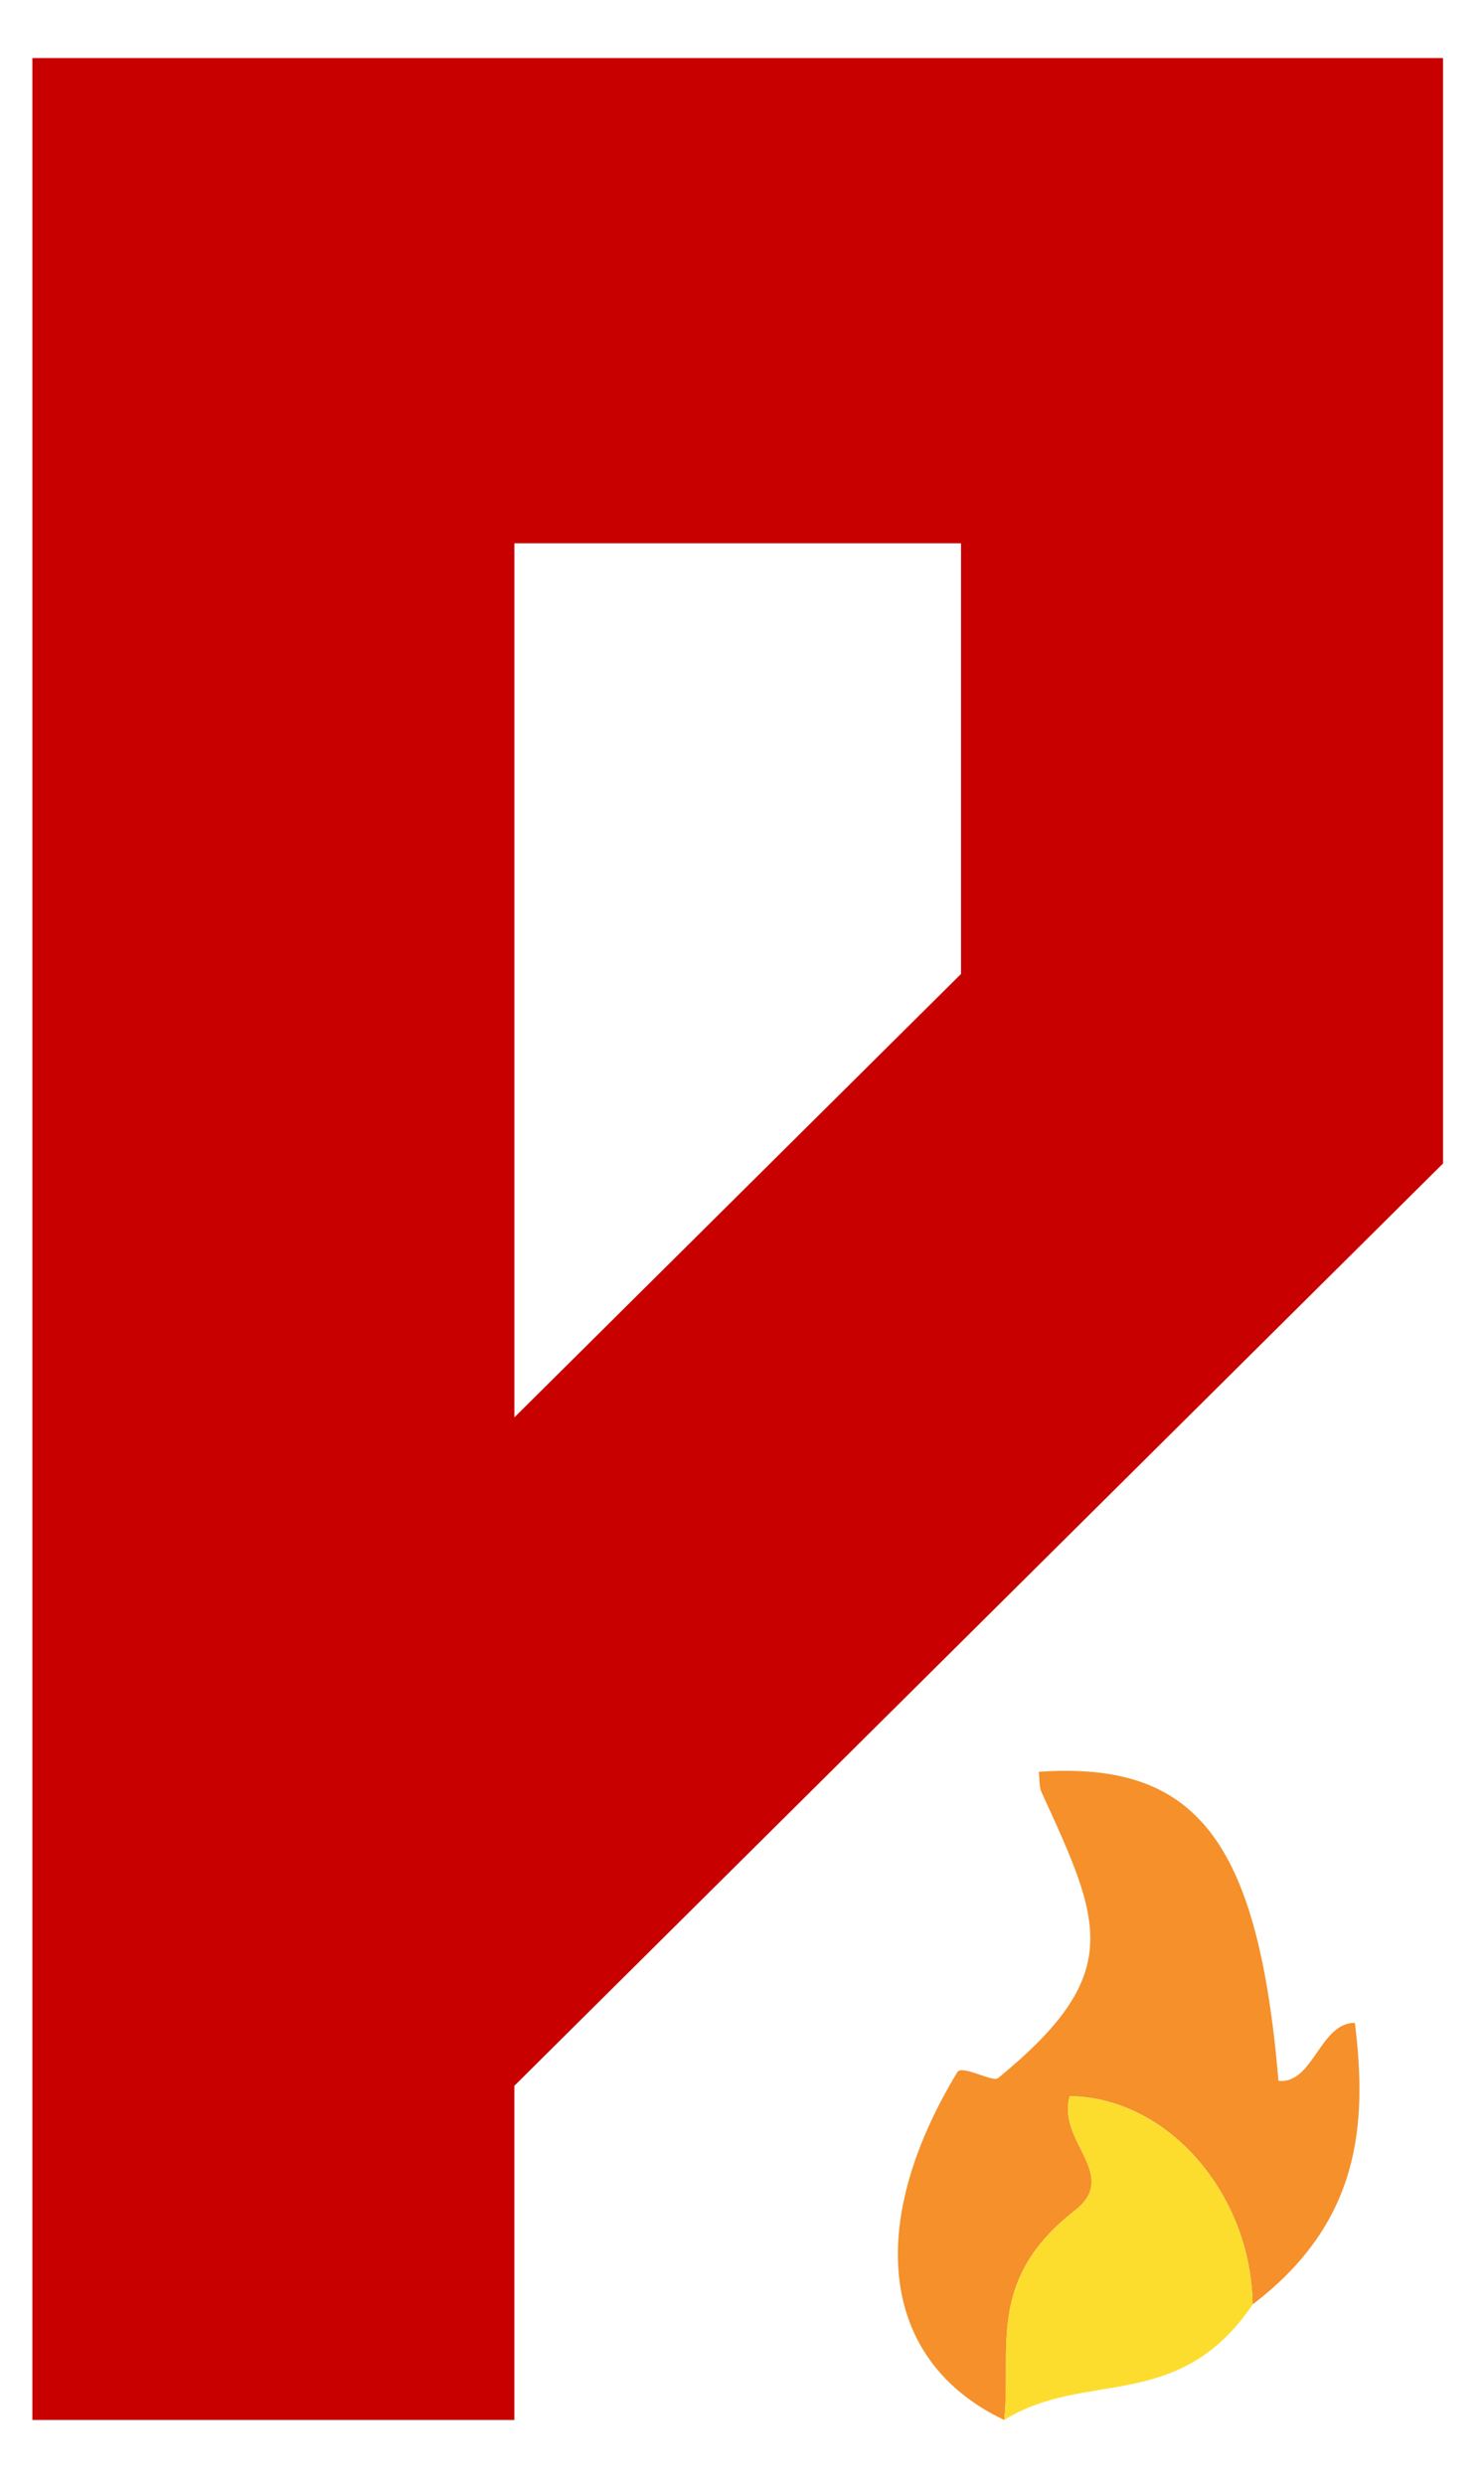 <?xml version="1.0" encoding="utf-8"?>
<!-- Generator: Adobe Illustrator 16.0.0, SVG Export Plug-In . SVG Version: 6.00 Build 0)  -->
<!DOCTYPE svg PUBLIC "-//W3C//DTD SVG 1.1//EN" "http://www.w3.org/Graphics/SVG/1.1/DTD/svg11.dtd">
<svg version="1.1" id="Layer_1" xmlns="http://www.w3.org/2000/svg" xmlns:xlink="http://www.w3.org/1999/xlink" x="0px" y="0px"
	 width="45.83px" height="76.73px" viewBox="1.819 6.145 45.83 76.73" enable-background="new 1.819 6.145 45.83 76.73"
	 xml:space="preserve">
<g id="Layer_1_1_">
</g>
<g>
	<path fill="#F5902A" d="M32.832,80.875c-3.783-1.793-4.343-5.959-1.447-10.743c0.141-0.233,1.089,0.321,1.255,0.188
		c3.935-3.221,3.202-4.786,1.344-8.831c-0.076-0.169-0.058-0.416-0.086-0.63c4.873-0.337,6.771,2.108,7.404,9.543
		c1.071,0.115,1.283-1.806,2.36-1.789c0.384,3.127,0.177,6.157-3.158,8.693c-0.05-3.435-2.636-6.395-5.649-6.431
		c-0.41,1.402,1.575,2.426,0.156,3.533C32.255,76.554,33.069,78.677,32.832,80.875z"/>
	<path fill="#FCDD2D" d="M32.832,80.875c0.236-2.198-0.574-4.322,2.179-6.463c1.418-1.109-0.567-2.133-0.156-3.533
		c3.013,0.033,5.598,2.995,5.649,6.43C38.216,80.687,35.343,79.309,32.832,80.875z"/>
</g>
<g id="Layer_3">
</g>
<g>
	<path fill="#C90000" d="M46.383,7.938v34.137l-28.679,28.48v10.32H2.819V7.938H46.383z M17.705,22.922v26.992L31.499,36.22V22.922
		H17.705z"/>
</g>
</svg>
